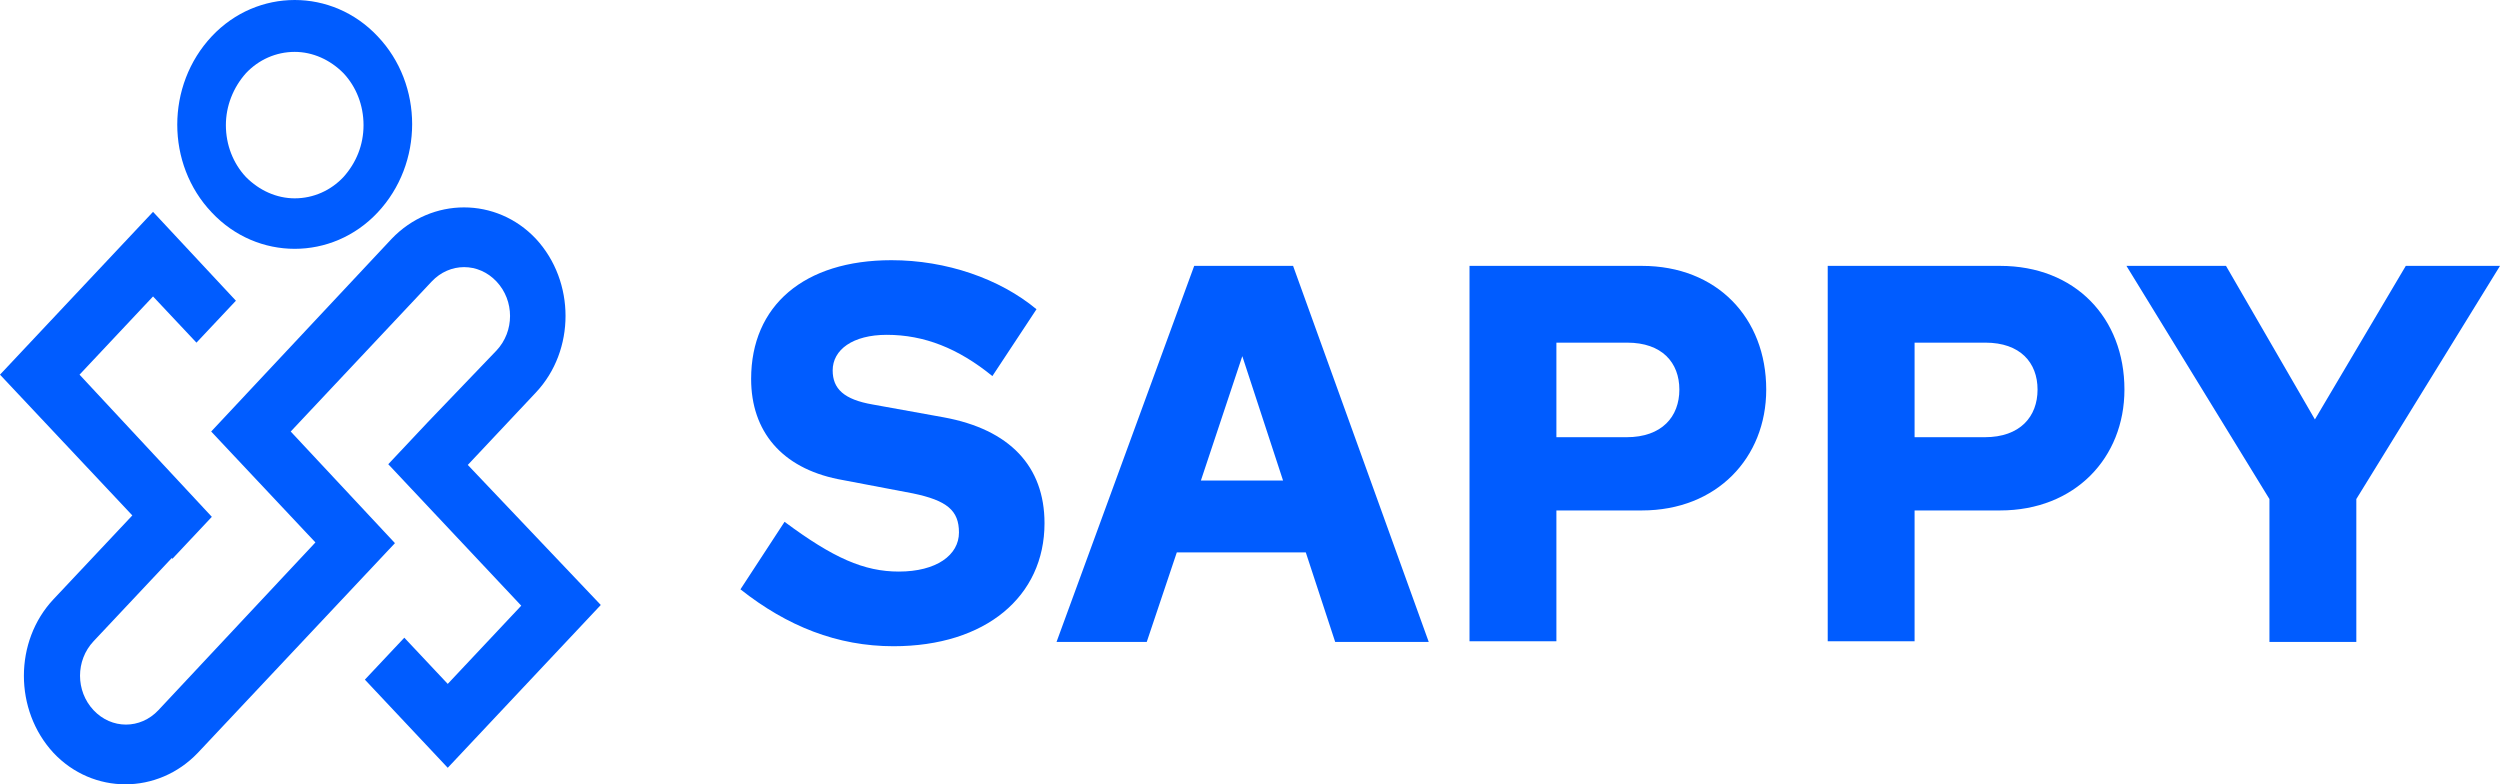 <svg width="102" height="32" viewBox="0 0 102 32" fill="none" xmlns="http://www.w3.org/2000/svg">
<g id="_ Logo">
<g id="Vector">
<path d="M32.01 21.29C34 22.769 35.254 23.32 36.672 23.32C38.199 23.32 39.126 22.653 39.126 21.725C39.126 20.826 38.635 20.419 37.245 20.13L34.191 19.549C31.901 19.085 30.646 17.606 30.646 15.46C30.646 12.472 32.8 10.616 36.372 10.616C38.608 10.616 40.789 11.37 42.289 12.617L40.489 15.344C39.099 14.212 37.708 13.661 36.181 13.661C34.791 13.661 33.973 14.27 33.973 15.112C33.973 15.866 34.436 16.301 35.609 16.504L38.499 17.026C41.198 17.519 42.616 19.027 42.616 21.348C42.616 24.335 40.216 26.366 36.454 26.366C34.163 26.366 32.119 25.553 30.21 24.045L32.01 21.29Z" fill="#005CFF"/>
<path d="M48.723 10.848H52.758L58.293 26.192H54.476L53.276 22.537H48.014L46.787 26.192H43.106L48.723 10.848ZM52.349 19.607L50.686 14.531L48.996 19.607H52.349Z" fill="#005CFF"/>
<path d="M59.956 10.848H66.991C70.045 10.848 72.062 12.965 72.062 15.895C72.062 18.679 70.045 20.826 66.991 20.826H63.501V26.163H59.956V10.848ZM63.501 13.951V17.838H66.364C67.809 17.838 68.518 16.997 68.518 15.895C68.518 14.793 67.809 13.98 66.391 13.98H63.501V13.951Z" fill="#005CFF"/>
<path d="M74.571 10.848H81.605C84.659 10.848 86.677 12.965 86.677 15.895C86.677 18.679 84.659 20.826 81.605 20.826H78.115V26.163H74.571V10.848ZM78.115 13.951V17.838H80.978C82.423 17.838 83.132 16.997 83.132 15.895C83.132 14.793 82.423 13.98 81.006 13.98H78.115V13.951Z" fill="#005CFF"/>
<path d="M92.593 20.361L86.759 10.848H90.821L94.448 17.113L98.156 10.848H102L96.138 20.361V26.192H92.593V20.361Z" fill="#005CFF"/>
<path d="M19.086 18.969L21.867 16.011C23.476 14.3 23.476 11.486 21.867 9.746C20.258 8.034 17.613 8.034 15.977 9.746L8.616 17.606L12.869 22.131L6.462 28.976C5.726 29.759 4.553 29.759 3.817 28.976C3.081 28.193 3.081 26.946 3.817 26.163L7.007 22.769L7.034 22.798L8.643 21.087L3.245 15.286L6.244 12.095L8.016 13.98L9.625 12.269L6.244 8.643L0 15.286L5.399 21.029L2.181 24.451C0.573 26.163 0.573 28.976 2.181 30.716C3.79 32.428 6.435 32.428 8.071 30.716L16.114 22.16L11.861 17.606L17.613 11.486C18.35 10.703 19.522 10.703 20.258 11.486C20.994 12.269 20.994 13.516 20.258 14.3L17.45 17.229L15.841 18.94L21.267 24.712L18.268 27.903L16.496 26.018L14.887 27.729L18.268 31.326L24.512 24.683L19.086 18.969Z" fill="#005CFF"/>
<path d="M12.024 2.117C12.76 2.117 13.469 2.436 14.014 2.987C14.533 3.539 14.832 4.293 14.832 5.105C14.832 5.917 14.533 6.642 14.014 7.222C13.496 7.773 12.788 8.092 12.024 8.092C11.288 8.092 10.579 7.773 10.034 7.222C9.516 6.671 9.216 5.917 9.216 5.105C9.216 4.322 9.516 3.568 10.034 2.987C10.552 2.436 11.261 2.117 12.024 2.117ZM12.024 -0C10.797 -0 9.57 0.493 8.643 1.479C6.762 3.481 6.762 6.7 8.643 8.672C9.57 9.659 10.797 10.152 12.024 10.152C13.251 10.152 14.478 9.659 15.405 8.672C17.286 6.671 17.286 3.451 15.405 1.479C14.478 0.493 13.251 -0 12.024 -0Z" fill="#005CFF"/>
</g>
</g>
</svg>
